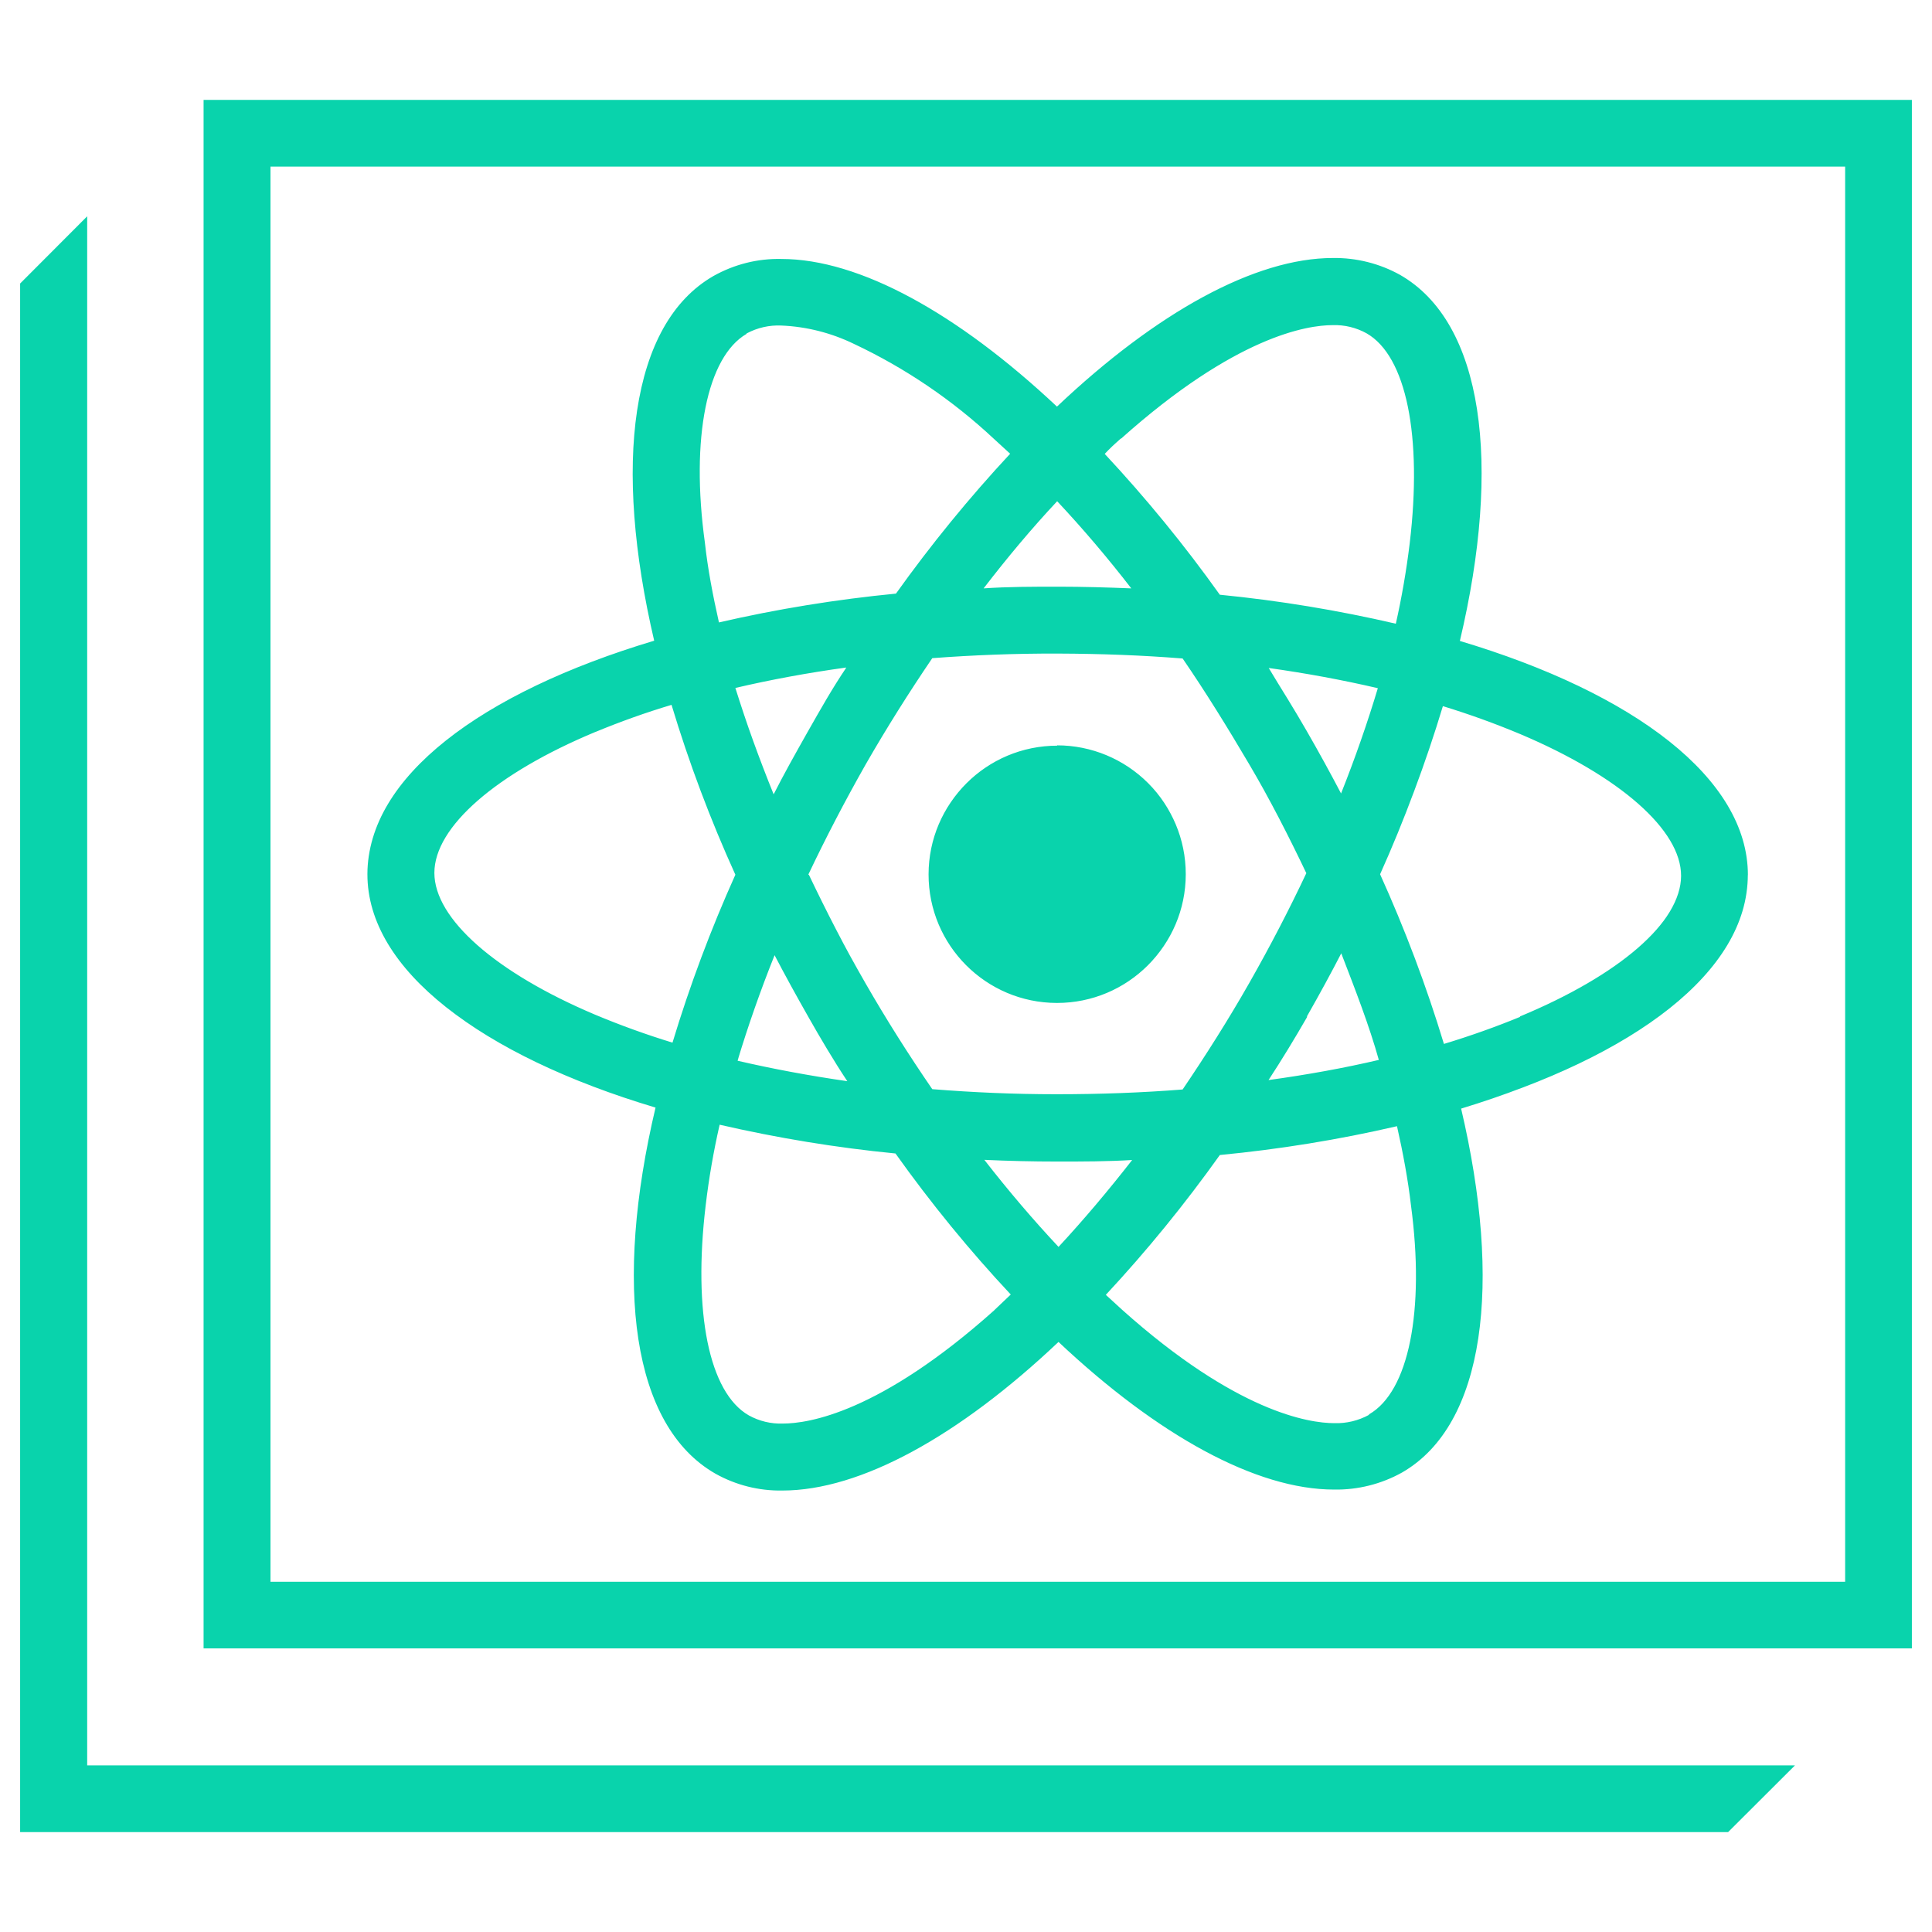 <svg xmlns="http://www.w3.org/2000/svg" fill="none" viewBox="0 0 24 24" id="Create-React-App--Streamline-Svg-Logos" height="24" width="24"><desc>Create React App Streamline Icon: https://streamlinehq.com</desc><path fill="#09d3ac" d="M21.713 10.87c0 -1.198 -1.41 -2.26 -3.578 -2.908 0.522 -2.203 0.294 -3.955 -0.744 -4.548 -0.254 -0.141 -0.542 -0.213 -0.833 -0.209 -0.968 0 -2.192 0.676 -3.428 1.846 -1.236 -1.161 -2.456 -1.834 -3.423 -1.834 -0.296 -0.007 -0.587 0.067 -0.845 0.212 -1.033 0.595 -1.246 2.336 -0.732 4.529 -2.157 0.645 -3.56 1.698 -3.564 2.891 -0.003 1.193 1.412 2.26 3.579 2.907 -0.522 2.204 -0.296 3.955 0.744 4.548 0.254 0.142 0.54 0.214 0.831 0.209 0.97 0 2.194 -0.676 3.43 -1.846 1.234 1.161 2.455 1.834 3.423 1.834 0.295 0.005 0.587 -0.068 0.845 -0.212 1.033 -0.595 1.245 -2.336 0.732 -4.52 2.157 -0.654 3.56 -1.707 3.562 -2.898ZM13.926 5.444c1.424 -1.274 2.314 -1.412 2.63 -1.412 0.147 -0.005 0.292 0.03 0.421 0.101 0.497 0.283 0.695 1.283 0.537 2.608 -0.041 0.338 -0.099 0.674 -0.174 1.007 -0.72 -0.167 -1.451 -0.288 -2.187 -0.36 -0.438 -0.615 -0.917 -1.2 -1.432 -1.752 0.064 -0.064 0.134 -0.129 0.205 -0.191ZM9.617 11.856c0.136 0.261 0.28 0.522 0.429 0.784 0.149 0.263 0.306 0.528 0.48 0.791 -0.471 -0.068 -0.928 -0.153 -1.363 -0.254 0.122 -0.442 0.276 -0.876 0.454 -1.321ZM9.135 8.546c0.44 -0.103 0.9 -0.188 1.379 -0.254 -0.174 0.257 -0.323 0.522 -0.48 0.798 -0.156 0.276 -0.294 0.522 -0.428 0.786 -0.177 -0.452 -0.334 -0.895 -0.471 -1.33Zm0.906 2.319c0.216 -0.455 0.453 -0.911 0.711 -1.366 0.261 -0.455 0.541 -0.899 0.829 -1.323 0.506 -0.038 1.027 -0.059 1.565 -0.057 0.537 0.002 1.043 0.021 1.545 0.061 0.289 0.421 0.565 0.869 0.826 1.312 0.261 0.443 0.501 0.907 0.716 1.361 -0.214 0.455 -0.452 0.913 -0.709 1.365 -0.257 0.452 -0.541 0.9 -0.829 1.325 -0.506 0.04 -1.027 0.059 -1.565 0.059s-1.043 -0.023 -1.545 -0.063c-0.289 -0.421 -0.567 -0.859 -0.828 -1.312 -0.261 -0.454 -0.492 -0.907 -0.709 -1.361h-0.007ZM15.753 8.297c0.473 0.066 0.93 0.151 1.363 0.252 -0.129 0.429 -0.282 0.869 -0.459 1.313 -0.137 -0.261 -0.28 -0.522 -0.431 -0.784 -0.151 -0.263 -0.311 -0.527 -0.466 -0.781h-0.007Zm0.48 4.332c0.15 -0.263 0.292 -0.526 0.428 -0.788 0.174 0.452 0.348 0.897 0.469 1.332 -0.438 0.103 -0.899 0.186 -1.377 0.252 0.168 -0.257 0.33 -0.523 0.487 -0.796h-0.007ZM13.133 6.227c0.313 0.334 0.621 0.695 0.921 1.083 -0.297 -0.012 -0.602 -0.021 -0.909 -0.021s-0.622 0 -0.927 0.021c0.297 -0.386 0.601 -0.749 0.914 -1.083Zm-3.856 -2.086c0.132 -0.07 0.28 -0.104 0.429 -0.097 0.313 0.013 0.62 0.091 0.902 0.228 0.637 0.3 1.224 0.698 1.738 1.179l0.203 0.186c-0.51 0.548 -0.984 1.129 -1.419 1.738 -0.74 0.072 -1.475 0.191 -2.199 0.358 -0.076 -0.337 -0.139 -0.668 -0.174 -0.986 -0.181 -1.313 0.028 -2.314 0.516 -2.599l0.002 -0.007ZM8.358 12.954c-0.327 -0.1 -0.648 -0.216 -0.963 -0.348 -1.234 -0.522 -1.999 -1.191 -1.999 -1.763 0 -0.572 0.768 -1.238 2.001 -1.751 0.309 -0.128 0.625 -0.241 0.946 -0.337 0.217 0.72 0.482 1.425 0.793 2.11 -0.304 0.678 -0.564 1.376 -0.777 2.088Zm3.998 3.32c-1.424 1.274 -2.314 1.41 -2.632 1.41 -0.147 0.005 -0.292 -0.03 -0.421 -0.101 -0.497 -0.283 -0.695 -1.283 -0.537 -2.608 0.04 -0.338 0.098 -0.673 0.174 -1.005 0.721 0.166 1.451 0.286 2.187 0.358 0.438 0.615 0.916 1.201 1.432 1.752l-0.203 0.193Zm0.794 -0.784c-0.313 -0.334 -0.621 -0.695 -0.923 -1.083 0.299 0.014 0.603 0.021 0.911 0.021 0.308 0 0.622 0 0.927 -0.019 -0.301 0.386 -0.607 0.748 -0.916 1.081h0.002Zm3.856 2.086c-0.132 0.072 -0.281 0.108 -0.431 0.103 -0.316 0 -1.217 -0.139 -2.635 -1.408l-0.203 -0.186c0.51 -0.548 0.983 -1.129 1.417 -1.738 0.741 -0.071 1.476 -0.19 2.201 -0.358 0.076 0.337 0.137 0.668 0.174 0.986 0.172 1.311 -0.028 2.312 -0.523 2.595l0.002 0.007Zm1.877 -4.944c-0.297 0.122 -0.612 0.235 -0.946 0.336 -0.218 -0.72 -0.484 -1.425 -0.794 -2.11 0.305 -0.678 0.566 -1.374 0.781 -2.086 0.327 0.1 0.648 0.216 0.963 0.348 1.233 0.522 1.999 1.191 1.997 1.763 -0.002 0.572 -0.768 1.231 -2.003 1.744l0.002 0.007Zm-5.751 -0.177c0.881 0.001 1.597 -0.713 1.598 -1.594 0.001 -0.881 -0.713 -1.597 -1.594 -1.598 -0.881 -0.001 -1.597 0.713 -1.598 1.594 -0.001 0.423 0.167 0.83 0.466 1.129 0.299 0.3 0.705 0.468 1.128 0.468ZM2.529 1.241V20.477H23.75V1.241H2.529ZM22.921 19.649H3.36V2.07h19.561V19.649Zm-14.777 -5.893c-0.522 2.204 -0.296 3.955 0.744 4.548 0.254 0.142 0.54 0.214 0.831 0.209 0.97 0 2.194 -0.676 3.43 -1.846 1.234 1.161 2.455 1.834 3.423 1.834 0.295 0.005 0.587 -0.068 0.845 -0.212 1.033 -0.595 1.245 -2.336 0.732 -4.52 2.157 -0.647 3.56 -1.7 3.562 -2.891 0.002 -1.191 -1.41 -2.26 -3.578 -2.908 0.522 -2.203 0.294 -3.955 -0.744 -4.548 -0.254 -0.141 -0.542 -0.213 -0.833 -0.209 -0.968 0 -2.192 0.676 -3.428 1.846 -1.236 -1.161 -2.456 -1.834 -3.423 -1.834 -0.296 -0.007 -0.587 0.067 -0.845 0.212 -1.033 0.595 -1.246 2.336 -0.732 4.529 -2.157 0.645 -3.56 1.698 -3.564 2.891 -0.003 1.193 1.413 2.25 3.581 2.9h-0.002Zm4.209 2.519c-1.424 1.274 -2.314 1.41 -2.632 1.41 -0.147 0.005 -0.292 -0.03 -0.421 -0.101 -0.497 -0.283 -0.695 -1.283 -0.537 -2.608 0.04 -0.338 0.098 -0.673 0.174 -1.005 0.721 0.166 1.451 0.286 2.187 0.358 0.438 0.615 0.916 1.201 1.432 1.752l-0.203 0.193ZM16.662 9.862c-0.137 -0.261 -0.28 -0.522 -0.431 -0.784 -0.151 -0.263 -0.313 -0.522 -0.473 -0.781 0.473 0.066 0.93 0.151 1.363 0.252 -0.127 0.429 -0.28 0.869 -0.457 1.313h-0.002Zm0.473 3.303c-0.438 0.103 -0.899 0.186 -1.377 0.252 0.163 -0.257 0.323 -0.523 0.48 -0.796 0.156 -0.274 0.299 -0.536 0.428 -0.787 0.183 0.461 0.341 0.902 0.466 1.34l0.003 -0.009Zm-0.906 -2.321c-0.214 0.455 -0.452 0.913 -0.709 1.365 -0.257 0.452 -0.541 0.9 -0.829 1.325 -0.506 0.04 -1.027 0.059 -1.565 0.059s-1.043 -0.023 -1.545 -0.063c-0.289 -0.421 -0.567 -0.859 -0.828 -1.313 -0.261 -0.454 -0.499 -0.907 -0.716 -1.361 0.216 -0.455 0.453 -0.911 0.711 -1.366 0.261 -0.455 0.541 -0.899 0.829 -1.323 0.506 -0.038 1.027 -0.059 1.565 -0.057 0.537 0.002 1.043 0.021 1.545 0.061 0.289 0.421 0.565 0.869 0.826 1.313 0.261 0.443 0.502 0.916 0.718 1.37l-0.002 -0.009Zm-5.704 2.587c-0.471 -0.068 -0.928 -0.153 -1.363 -0.254 0.129 -0.428 0.283 -0.869 0.461 -1.313 0.136 0.261 0.28 0.522 0.429 0.784 0.149 0.263 0.299 0.52 0.473 0.782Zm-0.485 -4.346c-0.151 0.261 -0.294 0.522 -0.428 0.786 -0.182 -0.449 -0.341 -0.89 -0.478 -1.325 0.44 -0.103 0.9 -0.188 1.379 -0.254 -0.162 0.257 -0.316 0.523 -0.473 0.793ZM13.149 15.491c-0.313 -0.334 -0.621 -0.695 -0.923 -1.083 0.299 0.014 0.603 0.021 0.911 0.021s0.622 0 0.927 -0.019c-0.299 0.386 -0.605 0.748 -0.914 1.081Zm3.856 2.086c-0.132 0.072 -0.281 0.108 -0.431 0.103 -0.316 0 -1.217 -0.139 -2.635 -1.408l-0.203 -0.186c0.51 -0.548 0.983 -1.129 1.417 -1.738 0.741 -0.071 1.476 -0.19 2.201 -0.358 0.076 0.337 0.137 0.668 0.174 0.986 0.174 1.311 -0.026 2.312 -0.522 2.595v0.007Zm0.918 -8.807c0.327 0.1 0.648 0.216 0.963 0.348 1.233 0.522 1.999 1.191 1.997 1.763 -0.002 0.572 -0.767 1.245 -2.001 1.758 -0.297 0.122 -0.612 0.235 -0.946 0.336 -0.218 -0.72 -0.484 -1.425 -0.794 -2.11 0.306 -0.682 0.567 -1.384 0.781 -2.1v0.007ZM13.924 5.451c1.424 -1.274 2.314 -1.412 2.63 -1.412 0.147 -0.005 0.292 0.03 0.421 0.101 0.497 0.283 0.695 1.283 0.537 2.608 -0.041 0.338 -0.099 0.674 -0.174 1.007 -0.72 -0.167 -1.451 -0.288 -2.187 -0.36 -0.438 -0.615 -0.917 -1.2 -1.432 -1.752 0.066 -0.071 0.136 -0.136 0.207 -0.198l-0.002 0.007Zm-0.791 0.775c0.313 0.334 0.621 0.695 0.921 1.083 -0.297 -0.012 -0.602 -0.021 -0.909 -0.021s-0.622 0 -0.927 0.021c0.297 -0.386 0.601 -0.749 0.914 -1.083Zm-3.856 -2.086c0.132 -0.07 0.28 -0.104 0.429 -0.097 0.313 0.013 0.62 0.091 0.902 0.228 0.637 0.3 1.224 0.698 1.738 1.179l0.203 0.186c-0.51 0.548 -0.984 1.129 -1.419 1.738 -0.74 0.072 -1.475 0.191 -2.199 0.358 -0.076 -0.337 -0.139 -0.668 -0.174 -0.986 -0.181 -1.313 0.028 -2.314 0.516 -2.599l0.002 -0.007Zm-1.881 4.953c0.309 -0.128 0.625 -0.241 0.946 -0.337 0.217 0.72 0.482 1.425 0.793 2.11 -0.305 0.678 -0.566 1.375 -0.781 2.086 -0.327 -0.1 -0.648 -0.216 -0.963 -0.348 -1.234 -0.522 -1.999 -1.191 -1.999 -1.763 0 -0.572 0.772 -1.236 2.004 -1.749Zm5.737 0.174c-0.881 -0.001 -1.597 0.713 -1.598 1.594 -0.001 0.881 0.713 1.597 1.594 1.598 0.881 0.001 1.597 -0.713 1.598 -1.594 0.003 -0.425 -0.163 -0.834 -0.463 -1.135s-0.707 -0.471 -1.132 -0.471v0.009Zm0 0c-0.881 -0.001 -1.597 0.713 -1.598 1.594 -0.001 0.881 0.713 1.597 1.594 1.598 0.881 0.001 1.597 -0.713 1.598 -1.594 0.003 -0.425 -0.163 -0.834 -0.463 -1.135s-0.707 -0.471 -1.132 -0.471v0.009Zm0 0c-0.881 -0.001 -1.597 0.713 -1.598 1.594 -0.001 0.881 0.713 1.597 1.594 1.598 0.881 0.001 1.597 -0.713 1.598 -1.594 0.003 -0.425 -0.163 -0.834 -0.463 -1.135s-0.707 -0.471 -1.132 -0.471v0.009Zm8.579 1.606c0 -1.198 -1.41 -2.26 -3.578 -2.908 0.522 -2.203 0.294 -3.955 -0.744 -4.548 -0.254 -0.141 -0.542 -0.213 -0.833 -0.209 -0.968 0 -2.192 0.676 -3.428 1.846 -1.236 -1.161 -2.456 -1.834 -3.423 -1.834 -0.296 -0.007 -0.587 0.067 -0.845 0.212 -1.033 0.595 -1.246 2.336 -0.732 4.529 -2.157 0.645 -3.56 1.698 -3.564 2.891 -0.003 1.193 1.412 2.26 3.579 2.907 -0.522 2.204 -0.296 3.955 0.744 4.548 0.254 0.142 0.54 0.214 0.831 0.209 0.97 0 2.194 -0.676 3.43 -1.846 1.234 1.161 2.455 1.834 3.423 1.834 0.295 0.005 0.587 -0.068 0.845 -0.212 1.033 -0.595 1.245 -2.336 0.732 -4.52 2.157 -0.657 3.56 -1.711 3.562 -2.901v0.003ZM13.926 5.444c1.424 -1.274 2.314 -1.412 2.63 -1.412 0.147 -0.005 0.292 0.03 0.421 0.101 0.497 0.283 0.695 1.283 0.537 2.608 -0.041 0.338 -0.099 0.674 -0.174 1.007 -0.72 -0.167 -1.451 -0.288 -2.187 -0.36 -0.438 -0.615 -0.917 -1.2 -1.432 -1.752 0.064 -0.064 0.134 -0.129 0.205 -0.191ZM9.617 11.856c0.136 0.261 0.28 0.522 0.429 0.784 0.149 0.263 0.306 0.528 0.48 0.791 -0.471 -0.068 -0.928 -0.153 -1.363 -0.254 0.122 -0.442 0.276 -0.876 0.454 -1.321ZM9.135 8.546c0.44 -0.103 0.9 -0.188 1.379 -0.254 -0.174 0.257 -0.323 0.522 -0.48 0.798 -0.156 0.276 -0.294 0.522 -0.428 0.786 -0.177 -0.452 -0.334 -0.895 -0.471 -1.33Zm0.906 2.319c0.216 -0.455 0.453 -0.911 0.711 -1.366 0.261 -0.455 0.541 -0.899 0.829 -1.323 0.506 -0.038 1.027 -0.059 1.565 -0.057 0.537 0.002 1.043 0.021 1.545 0.061 0.289 0.421 0.565 0.869 0.826 1.312 0.261 0.443 0.501 0.907 0.716 1.361 -0.214 0.455 -0.452 0.913 -0.709 1.365 -0.257 0.452 -0.541 0.9 -0.829 1.325 -0.506 0.04 -1.027 0.059 -1.565 0.059s-1.043 -0.023 -1.545 -0.063c-0.289 -0.421 -0.567 -0.859 -0.828 -1.312 -0.261 -0.454 -0.492 -0.907 -0.709 -1.361h-0.007ZM15.753 8.297c0.473 0.066 0.93 0.151 1.363 0.252 -0.129 0.429 -0.282 0.869 -0.459 1.313 -0.137 -0.261 -0.28 -0.522 -0.431 -0.784 -0.151 -0.263 -0.311 -0.527 -0.466 -0.781h-0.007Zm0.48 4.332c0.15 -0.263 0.292 -0.526 0.428 -0.788 0.174 0.452 0.348 0.897 0.469 1.332 -0.438 0.103 -0.899 0.186 -1.377 0.252 0.168 -0.257 0.33 -0.523 0.487 -0.796h-0.007ZM13.133 6.227c0.313 0.334 0.621 0.695 0.921 1.083 -0.297 -0.012 -0.602 -0.021 -0.909 -0.021s-0.622 0 -0.927 0.021c0.297 -0.386 0.601 -0.749 0.914 -1.083Zm-3.856 -2.086c0.132 -0.07 0.28 -0.104 0.429 -0.097 0.313 0.013 0.62 0.091 0.902 0.228 0.637 0.3 1.224 0.698 1.738 1.179l0.203 0.186c-0.51 0.548 -0.984 1.129 -1.419 1.738 -0.74 0.072 -1.475 0.191 -2.199 0.358 -0.076 -0.337 -0.139 -0.668 -0.174 -0.986 -0.181 -1.313 0.028 -2.314 0.516 -2.599l0.002 -0.007ZM8.358 12.954c-0.327 -0.1 -0.648 -0.216 -0.963 -0.348 -1.234 -0.522 -1.999 -1.191 -1.999 -1.763 0 -0.572 0.768 -1.238 2.001 -1.751 0.309 -0.128 0.625 -0.241 0.946 -0.337 0.217 0.72 0.482 1.425 0.793 2.11 -0.304 0.678 -0.564 1.376 -0.777 2.088Zm3.998 3.32c-1.424 1.274 -2.314 1.41 -2.632 1.41 -0.147 0.005 -0.292 -0.03 -0.421 -0.101 -0.497 -0.283 -0.695 -1.283 -0.537 -2.608 0.04 -0.338 0.098 -0.673 0.174 -1.005 0.721 0.166 1.451 0.286 2.187 0.358 0.438 0.615 0.916 1.201 1.432 1.752l-0.203 0.193Zm0.794 -0.784c-0.313 -0.334 -0.621 -0.695 -0.923 -1.083 0.299 0.014 0.603 0.021 0.911 0.021 0.308 0 0.622 0 0.927 -0.019 -0.301 0.386 -0.607 0.748 -0.916 1.081h0.002Zm3.856 2.086c-0.132 0.072 -0.281 0.108 -0.431 0.103 -0.316 0 -1.217 -0.139 -2.635 -1.408l-0.203 -0.186c0.51 -0.548 0.983 -1.129 1.417 -1.738 0.741 -0.071 1.476 -0.19 2.201 -0.358 0.076 0.337 0.137 0.668 0.174 0.986 0.172 1.311 -0.028 2.312 -0.523 2.595l0.002 0.007Zm1.877 -4.944c-0.297 0.122 -0.612 0.235 -0.946 0.336 -0.218 -0.72 -0.484 -1.425 -0.794 -2.11 0.305 -0.678 0.566 -1.374 0.781 -2.086 0.327 0.1 0.648 0.216 0.963 0.348 1.233 0.522 1.999 1.191 1.997 1.763 -0.002 0.572 -0.768 1.231 -2.003 1.744l0.002 0.007Zm-5.751 -0.177c0.881 0.001 1.597 -0.713 1.598 -1.594 0.001 -0.881 -0.713 -1.597 -1.594 -1.598 -0.881 -0.001 -1.597 0.713 -1.598 1.594 -0.001 0.423 0.167 0.83 0.466 1.129 0.299 0.3 0.705 0.468 1.128 0.468ZM1.083 21.93V2.687L0.25 3.522v19.237h21.217l0.831 -0.829H1.083Z" stroke-width="0.25"></path></svg>